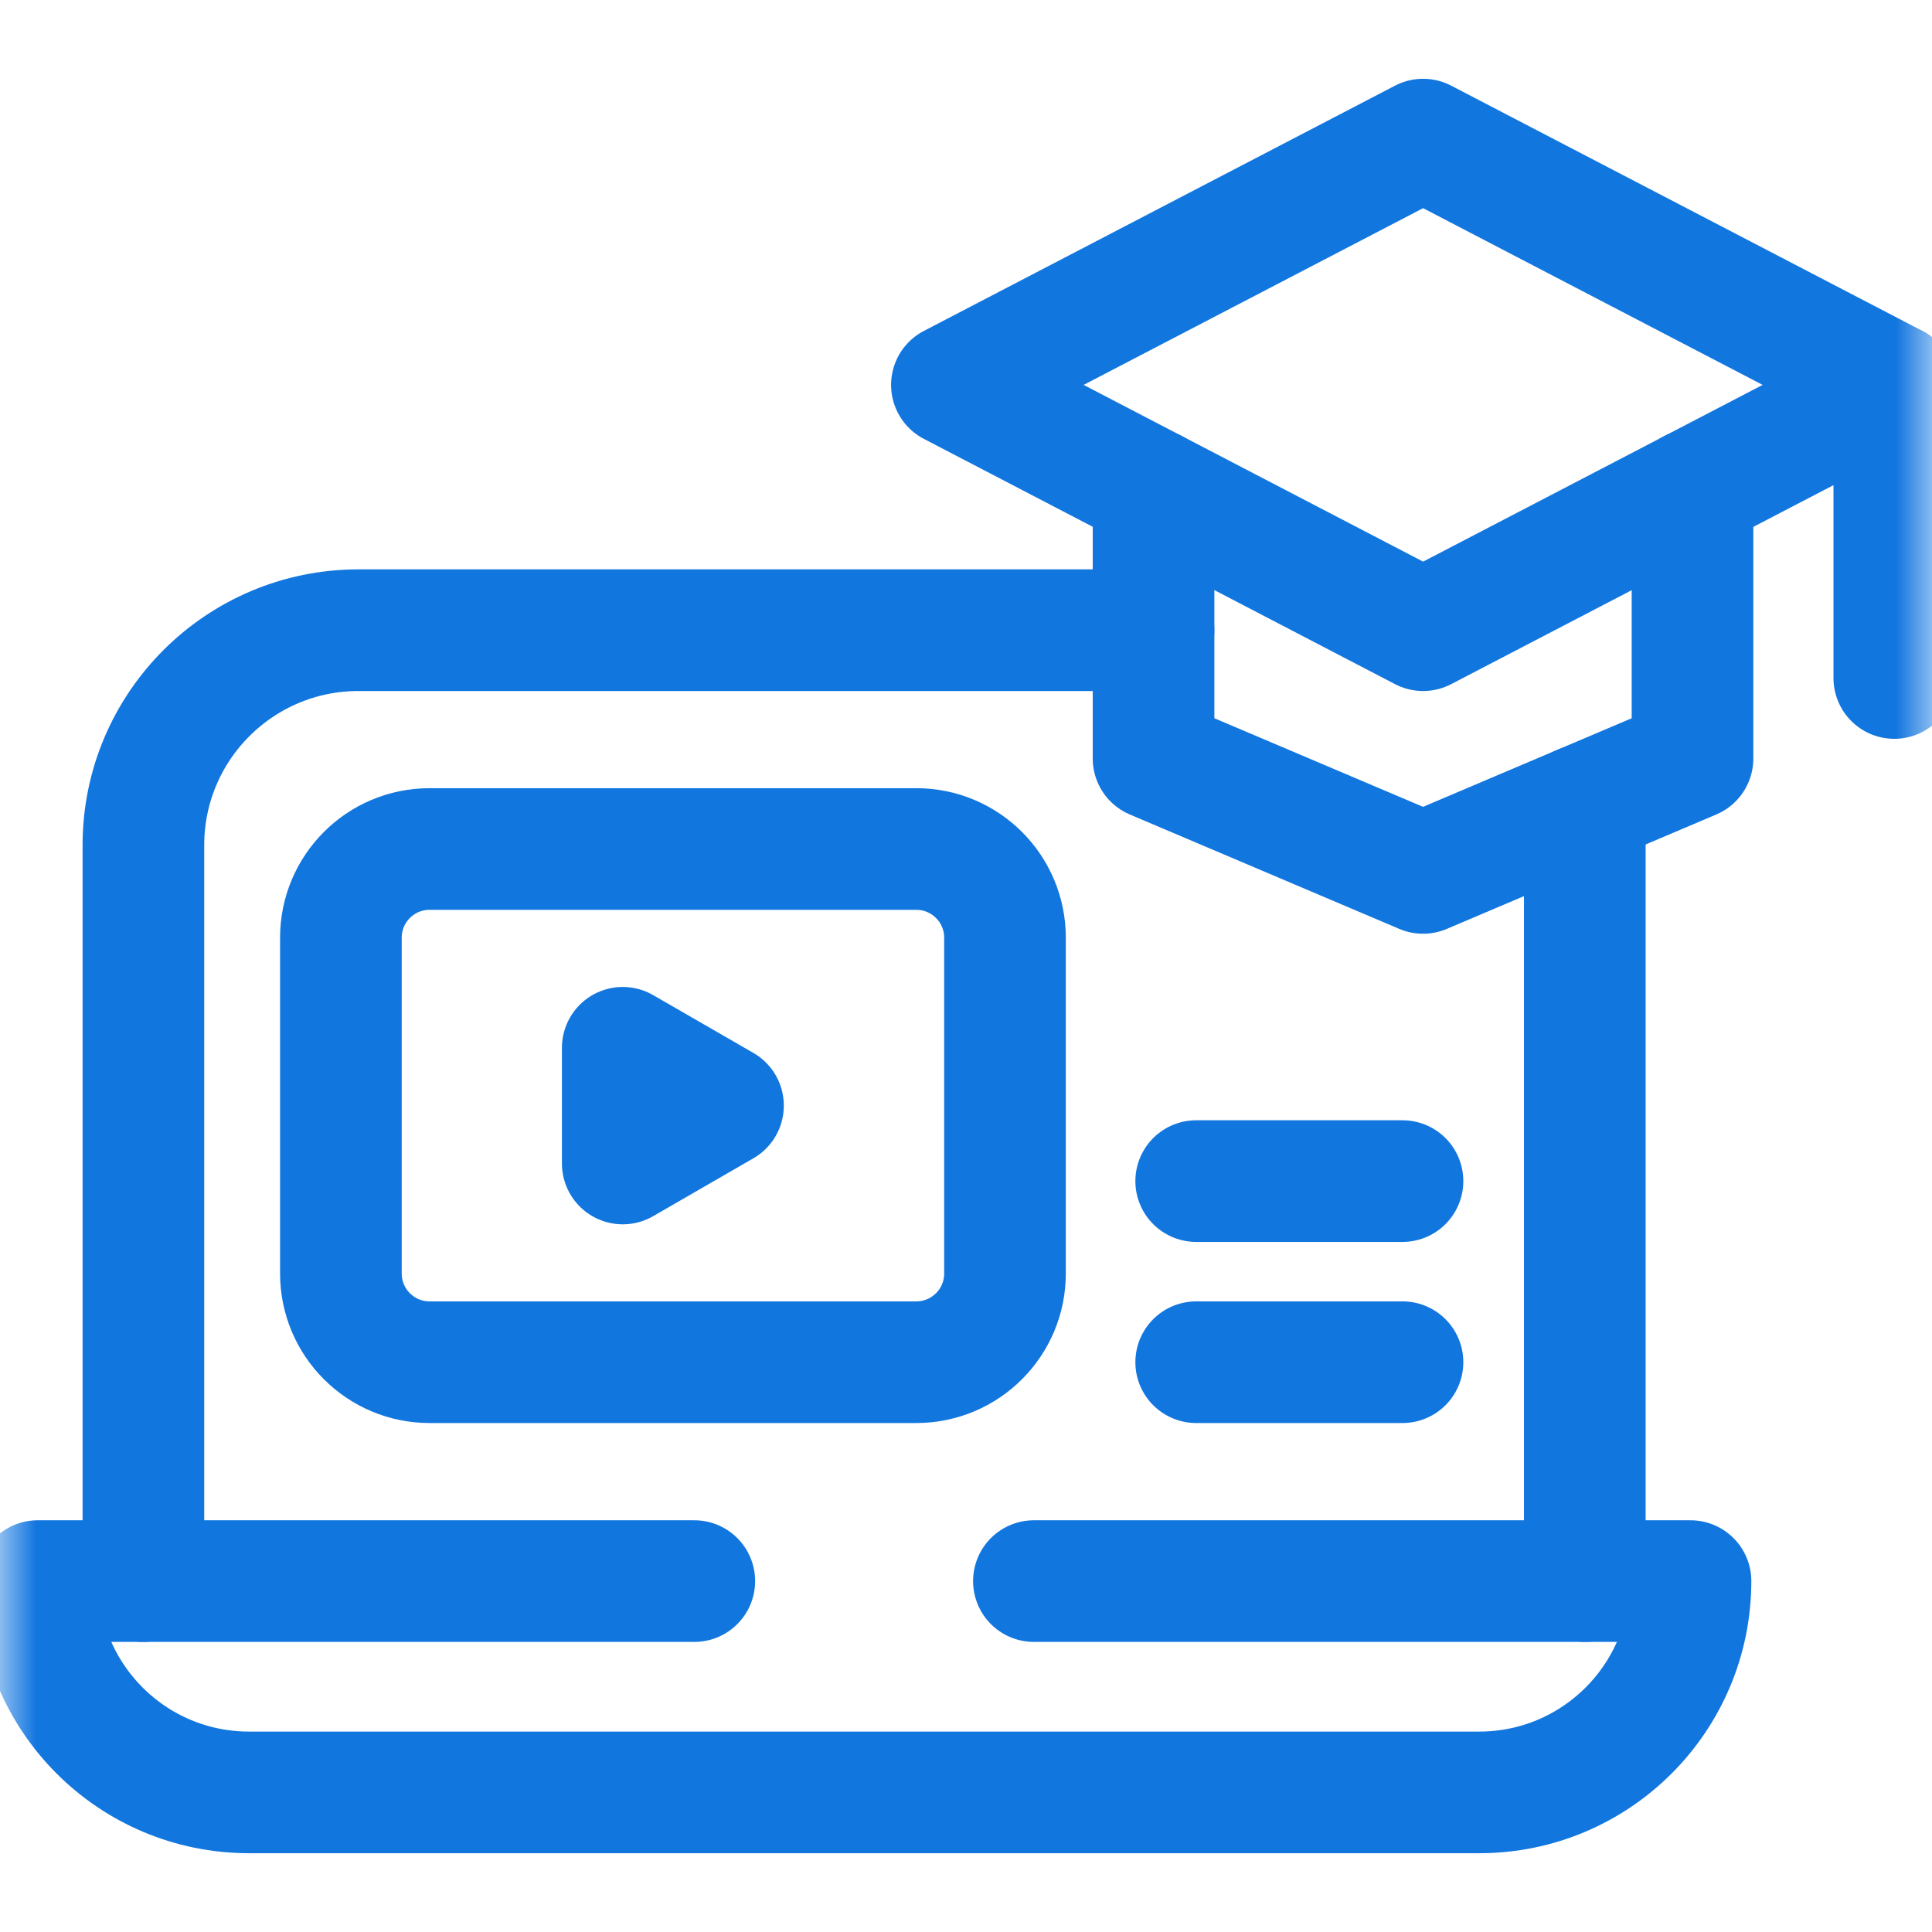 <svg width="27" height="27" viewBox="0 0 27 27" fill="none" xmlns="http://www.w3.org/2000/svg">
<mask id="mask0_503_785" style="mask-type:luminance" maskUnits="userSpaceOnUse" x="0" y="0" width="27" height="27">
<path d="M0 1.90735e-06H27V27H0V1.90735e-06Z" fill="white"/>
</mask>
<g mask="url(#mask0_503_785)">
<path d="M9.703 22.096H0.527C0.527 23.727 1.849 25.049 3.48 25.049H20.672C22.303 25.049 23.625 23.727 23.625 22.096H14.449" stroke="#1276DF" stroke-width="1.7" stroke-miterlimit="10" stroke-linecap="round" stroke-linejoin="round"/>
<path d="M12.805 19.037H6.003C5.319 19.037 4.764 18.482 4.764 17.797V13.105C4.764 12.42 5.319 11.865 6.003 11.865H12.805C13.49 11.865 14.045 12.42 14.045 13.105V17.797C14.045 18.482 13.49 19.037 12.805 19.037Z" stroke="#1276DF" stroke-width="1.7" stroke-miterlimit="10" stroke-linecap="round" stroke-linejoin="round"/>
<path d="M8.703 14.643L10.104 15.451L8.703 16.26V14.643Z" stroke="#1276DF" stroke-width="1.7" stroke-miterlimit="10" stroke-linecap="round" stroke-linejoin="round"/>
<path d="M26.474 5.379L19.888 8.807L13.303 5.379L19.888 1.951L26.474 5.379Z" stroke="#1276DF" stroke-width="1.7" stroke-miterlimit="10" stroke-linecap="round" stroke-linejoin="round"/>
<path d="M26.473 5.379V9.475" stroke="#1276DF" stroke-width="1.7" stroke-miterlimit="10" stroke-linecap="round" stroke-linejoin="round"/>
<path d="M16.717 19.037H19.6" stroke="#1276DF" stroke-width="1.7" stroke-miterlimit="10" stroke-linecap="round" stroke-linejoin="round"/>
<path d="M16.717 16.506H19.6" stroke="#1276DF" stroke-width="1.7" stroke-miterlimit="10" stroke-linecap="round" stroke-linejoin="round"/>
<path d="M23.653 6.846V10.6L19.887 12.199L16.121 10.6V6.846" stroke="#1276DF" stroke-width="1.7" stroke-miterlimit="10" stroke-linecap="round" stroke-linejoin="round"/>
<path d="M22.148 22.096V11.812C22.148 11.624 22.131 11.439 22.098 11.26" stroke="#1276DF" stroke-width="1.7" stroke-miterlimit="10" stroke-linecap="round" stroke-linejoin="round"/>
<path d="M16.121 8.807H5.01C3.35 8.807 2.004 10.152 2.004 11.812V22.096" stroke="#1276DF" stroke-width="1.7" stroke-miterlimit="10" stroke-linecap="round" stroke-linejoin="round"/>
</g>
</svg>
